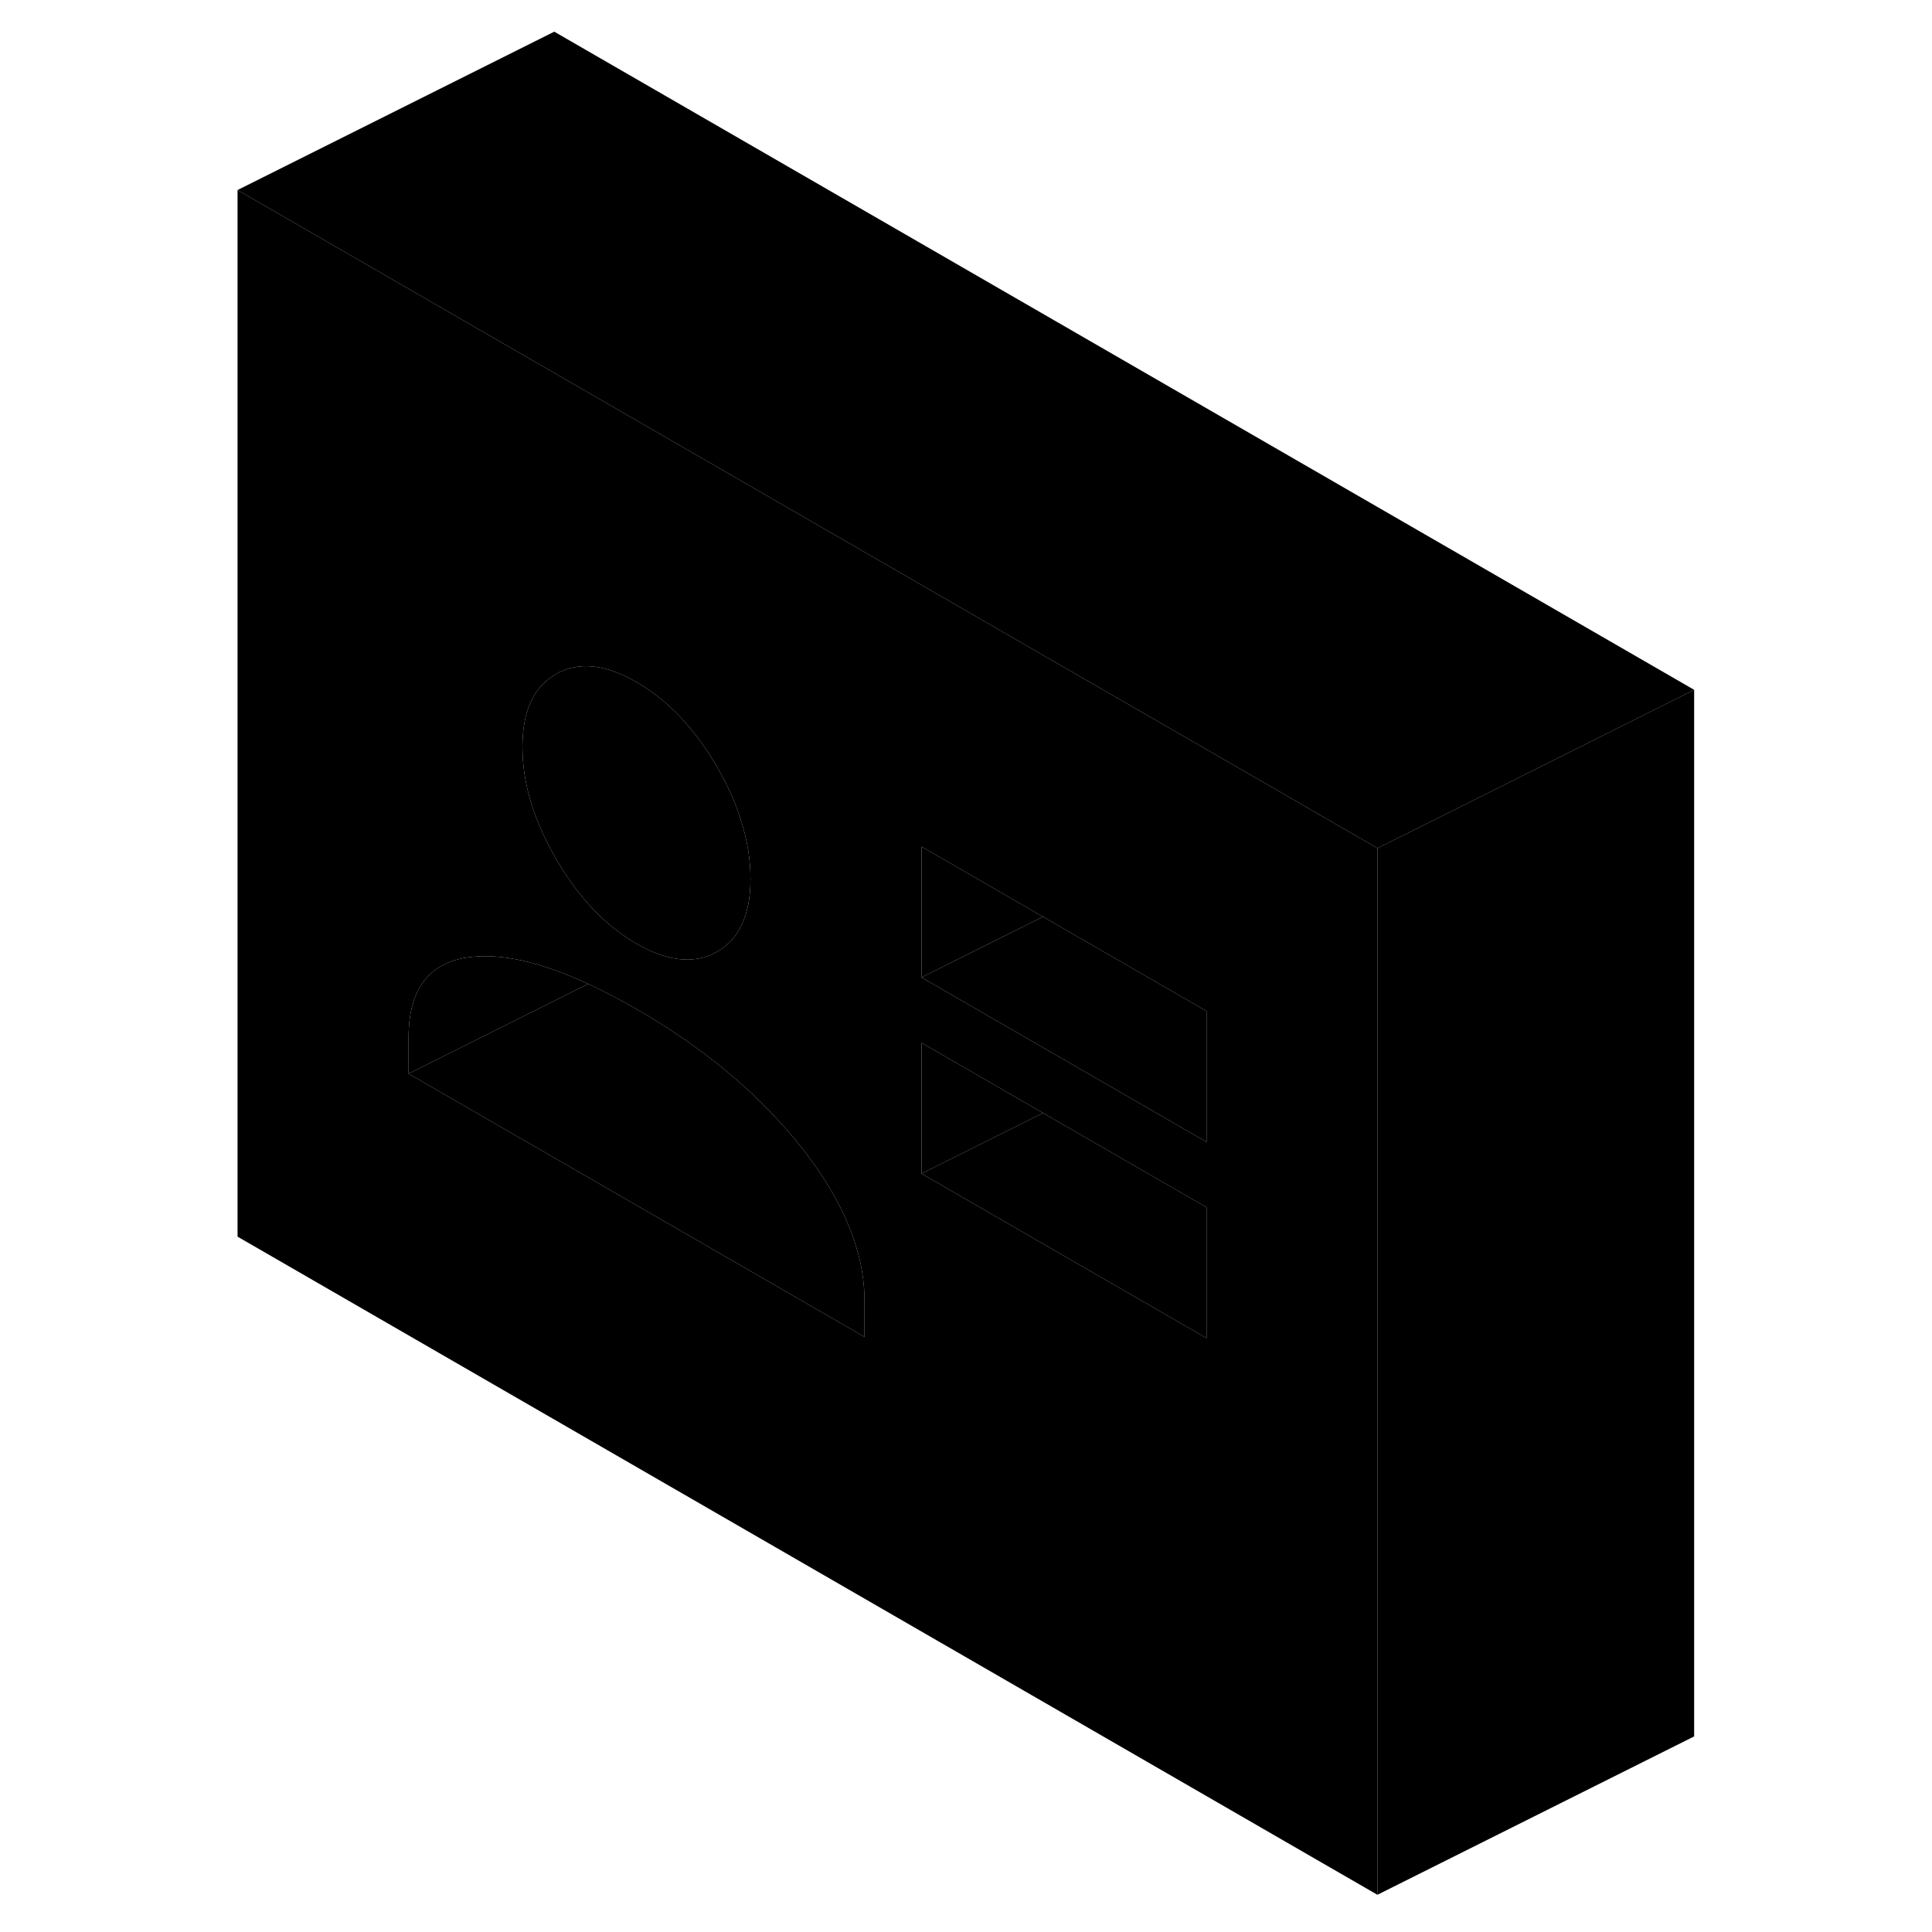 <svg width="48" height="48" viewBox="0 0 96 122" class="pr-icon-iso-duotone-secondary"
     xmlns="http://www.w3.org/2000/svg" stroke-width="1px" stroke-linecap="round" stroke-linejoin="round">
    <path d="M65.19 48.48L53.83 41.93L40.55 34.26L22 23.55L2 12V78.09L73.98 119.65V53.56L65.19 48.48ZM22 42.63C22 42.63 22.07 42.58 22.11 42.56C23.52 41.76 25.21 41.93 27.19 43.07C29.17 44.21 30.87 46 32.28 48.43C32.96 49.6 33.48 50.76 33.82 51.9C34.2 53.11 34.39 54.31 34.39 55.49C34.39 56.67 34.21 57.62 33.83 58.4C33.49 59.14 32.97 59.71 32.28 60.1C31.12 60.76 29.76 60.76 28.21 60.1H28.2C27.87 59.96 27.54 59.79 27.19 59.59C25.21 58.45 23.52 56.66 22.11 54.23C22.07 54.16 22.03 54.1 22 54.03C20.66 51.67 19.99 49.38 19.99 47.17C19.99 44.96 20.66 43.45 22 42.63ZM41.59 84.42L12.8 67.8V65.53C12.8 62.43 14.11 60.73 16.75 60.43C18.23 60.26 19.98 60.53 22 61.25C22.68 61.49 23.39 61.79 24.14 62.13C25.1 62.57 26.12 63.11 27.19 63.72C31.51 66.21 34.99 69.14 37.63 72.48C39.43 74.77 40.62 77 41.19 79.17C41.46 80.17 41.59 81.17 41.59 82.15V84.42ZM63.19 84.5L45.19 74.11V65.85L52.86 70.28L63.19 76.24V84.5ZM63.19 72.11L61.54 71.16L56.69 68.36L45.19 61.72V53.46L52.86 57.89L53.73 58.39L63.19 63.85V72.11Z" class="pr-icon-iso-duotone-primary-stroke" stroke-linejoin="round"/>
    <path d="M52.86 57.89L45.19 61.72V53.46L52.86 57.89Z" class="pr-icon-iso-duotone-primary-stroke" stroke-linejoin="round"/>
    <path d="M34.39 55.49C34.39 56.65 34.21 57.62 33.83 58.4C33.49 59.14 32.97 59.71 32.28 60.1C31.12 60.76 29.76 60.76 28.21 60.1H28.2C27.87 59.96 27.54 59.79 27.19 59.59C25.21 58.45 23.52 56.66 22.11 54.23C22.07 54.16 22.03 54.1 22 54.03C20.66 51.67 19.99 49.38 19.99 47.17C19.99 44.96 20.66 43.45 22 42.63C22.03 42.6 22.07 42.58 22.11 42.56C23.52 41.76 25.21 41.93 27.19 43.07C29.17 44.21 30.87 46 32.28 48.43C32.96 49.6 33.48 50.76 33.82 51.9C34.2 53.11 34.39 54.31 34.39 55.49Z" class="pr-icon-iso-duotone-primary-stroke" stroke-linejoin="round"/>
    <path d="M63.19 76.24V84.5L45.19 74.11L52.86 70.28L63.19 76.24Z" class="pr-icon-iso-duotone-primary-stroke" stroke-linejoin="round"/>
    <path d="M52.86 70.28L45.19 74.11V65.85L52.86 70.28Z" class="pr-icon-iso-duotone-primary-stroke" stroke-linejoin="round"/>
    <path d="M63.19 63.85V72.11L61.54 71.16L56.69 68.36L45.19 61.72L52.86 57.89L53.73 58.39L63.19 63.85Z" class="pr-icon-iso-duotone-primary-stroke" stroke-linejoin="round"/>
    <path d="M24.14 62.13L22 63.2L12.8 67.8V65.53C12.8 62.43 14.11 60.73 16.75 60.43C18.23 60.26 19.98 60.53 22 61.25C22.68 61.49 23.39 61.79 24.14 62.13Z" class="pr-icon-iso-duotone-primary-stroke" stroke-linejoin="round"/>
    <path d="M41.59 82.15V84.42L12.8 67.8L22 63.2L24.14 62.13C25.1 62.57 26.12 63.11 27.19 63.72C31.51 66.21 34.99 69.14 37.63 72.48C39.43 74.77 40.62 77 41.19 79.17C41.46 80.17 41.59 81.17 41.59 82.15Z" class="pr-icon-iso-duotone-primary-stroke" stroke-linejoin="round"/>
    <path d="M93.98 43.56V109.65L73.98 119.65V53.56L78.65 51.23L93.98 43.56Z" class="pr-icon-iso-duotone-primary-stroke" stroke-linejoin="round"/>
    <path d="M93.98 43.56L78.65 51.23L73.98 53.56L65.19 48.48L53.83 41.93L40.55 34.26L22 23.55L2 12L22 2L93.98 43.56Z" class="pr-icon-iso-duotone-primary-stroke" stroke-linejoin="round"/>
</svg>